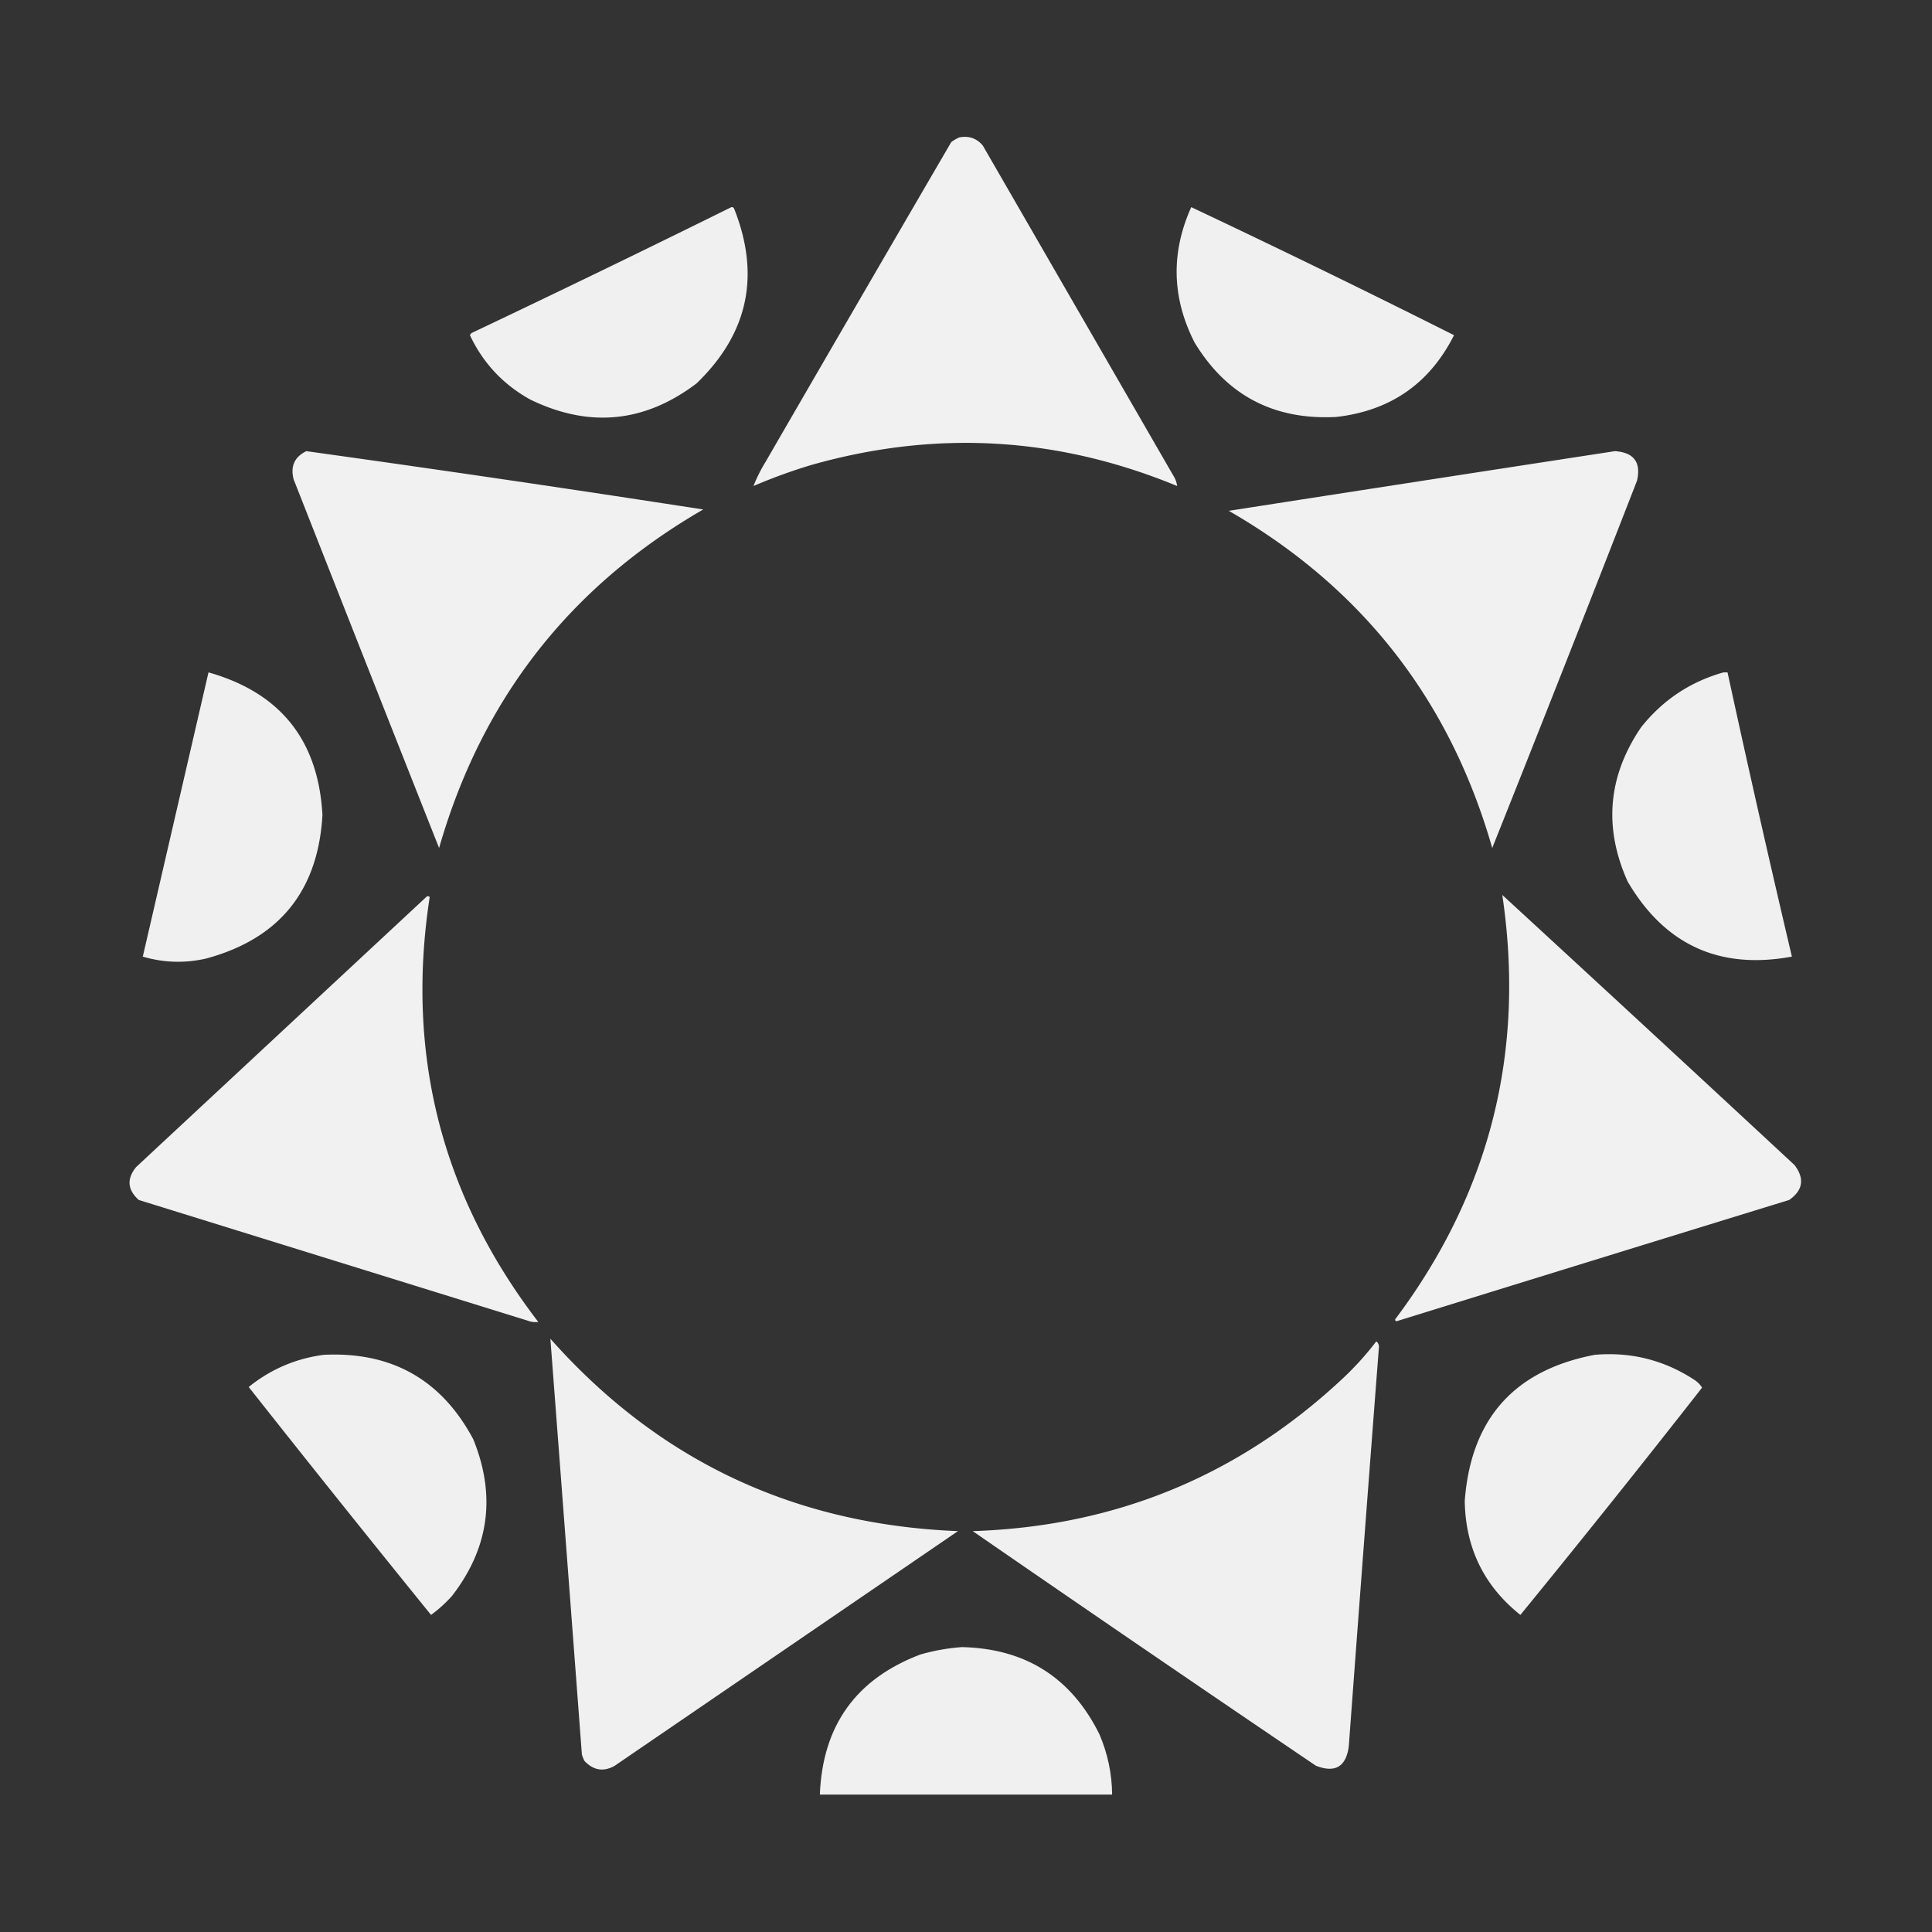 <svg xmlns="http://www.w3.org/2000/svg" width="1441" height="1441" style="shape-rendering:geometricPrecision;text-rendering:geometricPrecision;image-rendering:optimizeQuality;fill-rule:evenodd;clip-rule:evenodd"><rect width="100%" height="100%" fill="#333333" stroke="none"/><script type="application/ecmascript">;
</script><path fill="#f1f2f1" d="M715.5 102.5c7.055-1.389 12.888.611 17.5 6l142 246c1.626 2.558 2.626 5.225 3 8-89.292-36.886-180.458-42.053-273.5-15.5a403.581 403.581 0 0 0-42.5 15.5c2.4-6.133 5.4-12.133 9-18A84195.502 84195.502 0 0 1 709.5 106c1.932-1.459 3.932-2.625 6-3.5Z" style="opacity:.988"/><path fill="#f1f2f1" d="M545.5 154.5c.876-.131 1.543.202 2 1 19.856 49.893 10.523 93.393-28 130.5-38.782 29.343-80.115 33.343-124 12-20.175-11.174-35.175-27.174-45-48l1-1.5a13039.373 13039.373 0 0 0 194-94ZM888.5 154.5a8857.84 8857.84 0 0 1 196 95.5c-18.21 36.126-47.55 56.46-88 61-46.404 2.386-81.571-16.114-105.5-55.5-16.983-33.309-17.816-66.976-2.5-101Z" style="opacity:.985"/><path fill="#f1f2f1" d="M228.5 336.5a19425.387 19425.387 0 0 1 296 43.5c-99.534 57.486-165.201 141.652-197 252.5a136129.332 136129.332 0 0 1-108.5-275c-2.49-9.739.677-16.739 9.5-21ZM1204.5 336.5c14.11.941 19.61 8.274 16.5 22a34101.263 34101.263 0 0 1-108 274c-31.63-110.483-97.13-194.317-196.5-251.5 96.11-14.964 192.11-29.797 288-44.5Z" style="opacity:.988"/><path fill="#f1f2f1" d="M155.5 501.5c53.665 15.176 81.998 50.676 85 106.5-3.3 56.628-32.3 92.294-87 107-15.828 3.56-31.495 3.06-47-1.5 16.341-70.695 32.674-141.362 49-212ZM1285.5 501.5h3a12229.36 12229.36 0 0 0 48 212c-53.94 9.948-94.77-8.719-122.5-56-18.07-40.253-14.74-78.586 10-115 16.14-20.324 36.64-33.991 61.5-41Z" style="opacity:.986"/><path fill="#f1f2f1" d="M1120.5 667.5a61416.583 61416.583 0 0 1 218 201.5c7.61 10.098 6.27 18.764-4 26-97.7 30.068-195.37 60.234-293 90.5-1.02-.502-1.19-1.168-.5-2 70.33-93.977 96.83-199.31 79.5-316ZM318.5 668.5a2.428 2.428 0 0 1 2 .5c-18.057 117.445 8.943 223.112 81 317-2.707.328-5.374-.005-8-1-96.678-30.002-193.345-60.002-290-90-8.438-7.555-9.104-15.722-2-24.5a3220543.58 3220543.58 0 0 1 217-202Z" style="opacity:.988"/><path fill="#f1f2f1" d="M410.5 998.5c80.549 90.84 181.883 138.68 304 143.5-85.333 58.33-170.667 116.67-256 175-8.259 4.69-15.759 3.52-22.5-3.5a22.961 22.961 0 0 1-2-5c-7.787-103.35-15.62-206.68-23.5-310ZM1026.5 1000.5c1.25.83 1.91 2.17 2 4-7.64 99.32-15.14 198.65-22.5 298-1.99 15.25-10.161 20.08-24.5 14.5a33608.367 33608.367 0 0 1-256-175c105.649-3.41 196.982-40.74 274-112a225.13 225.13 0 0 0 27-29.5Z" style="opacity:.989"/><path fill="#f1f2f1" d="M241.5 1010.5c50.64-2.44 87.806 18.56 111.5 63 17.131 42.19 11.798 81.19-16 117a102.362 102.362 0 0 1-15.5 14 16818.268 16818.268 0 0 1-136-170c16.427-13.25 35.093-21.25 56-24Z" style="opacity:.986"/><path fill="#f1f2f1" d="M1189.5 1010.5c26.86-2.29 51.52 3.88 74 18.5 2.49 1.57 4.49 3.57 6 6a10351.32 10351.32 0 0 1-135.5 169.5c-27.12-21.58-40.95-49.91-41.5-85 4.56-61.22 36.89-97.55 97-109Z" style="opacity:.985"/><path fill="#f1f2f1" d="M717.5 1228.5c47.408 1.1 81.575 22.77 102.5 65 6.172 14.36 9.338 29.36 9.5 45h-218c1.994-51.47 26.994-86.31 75-104.5 10.289-2.94 20.623-4.77 31-5.5Z" style="opacity:.986"/></svg>